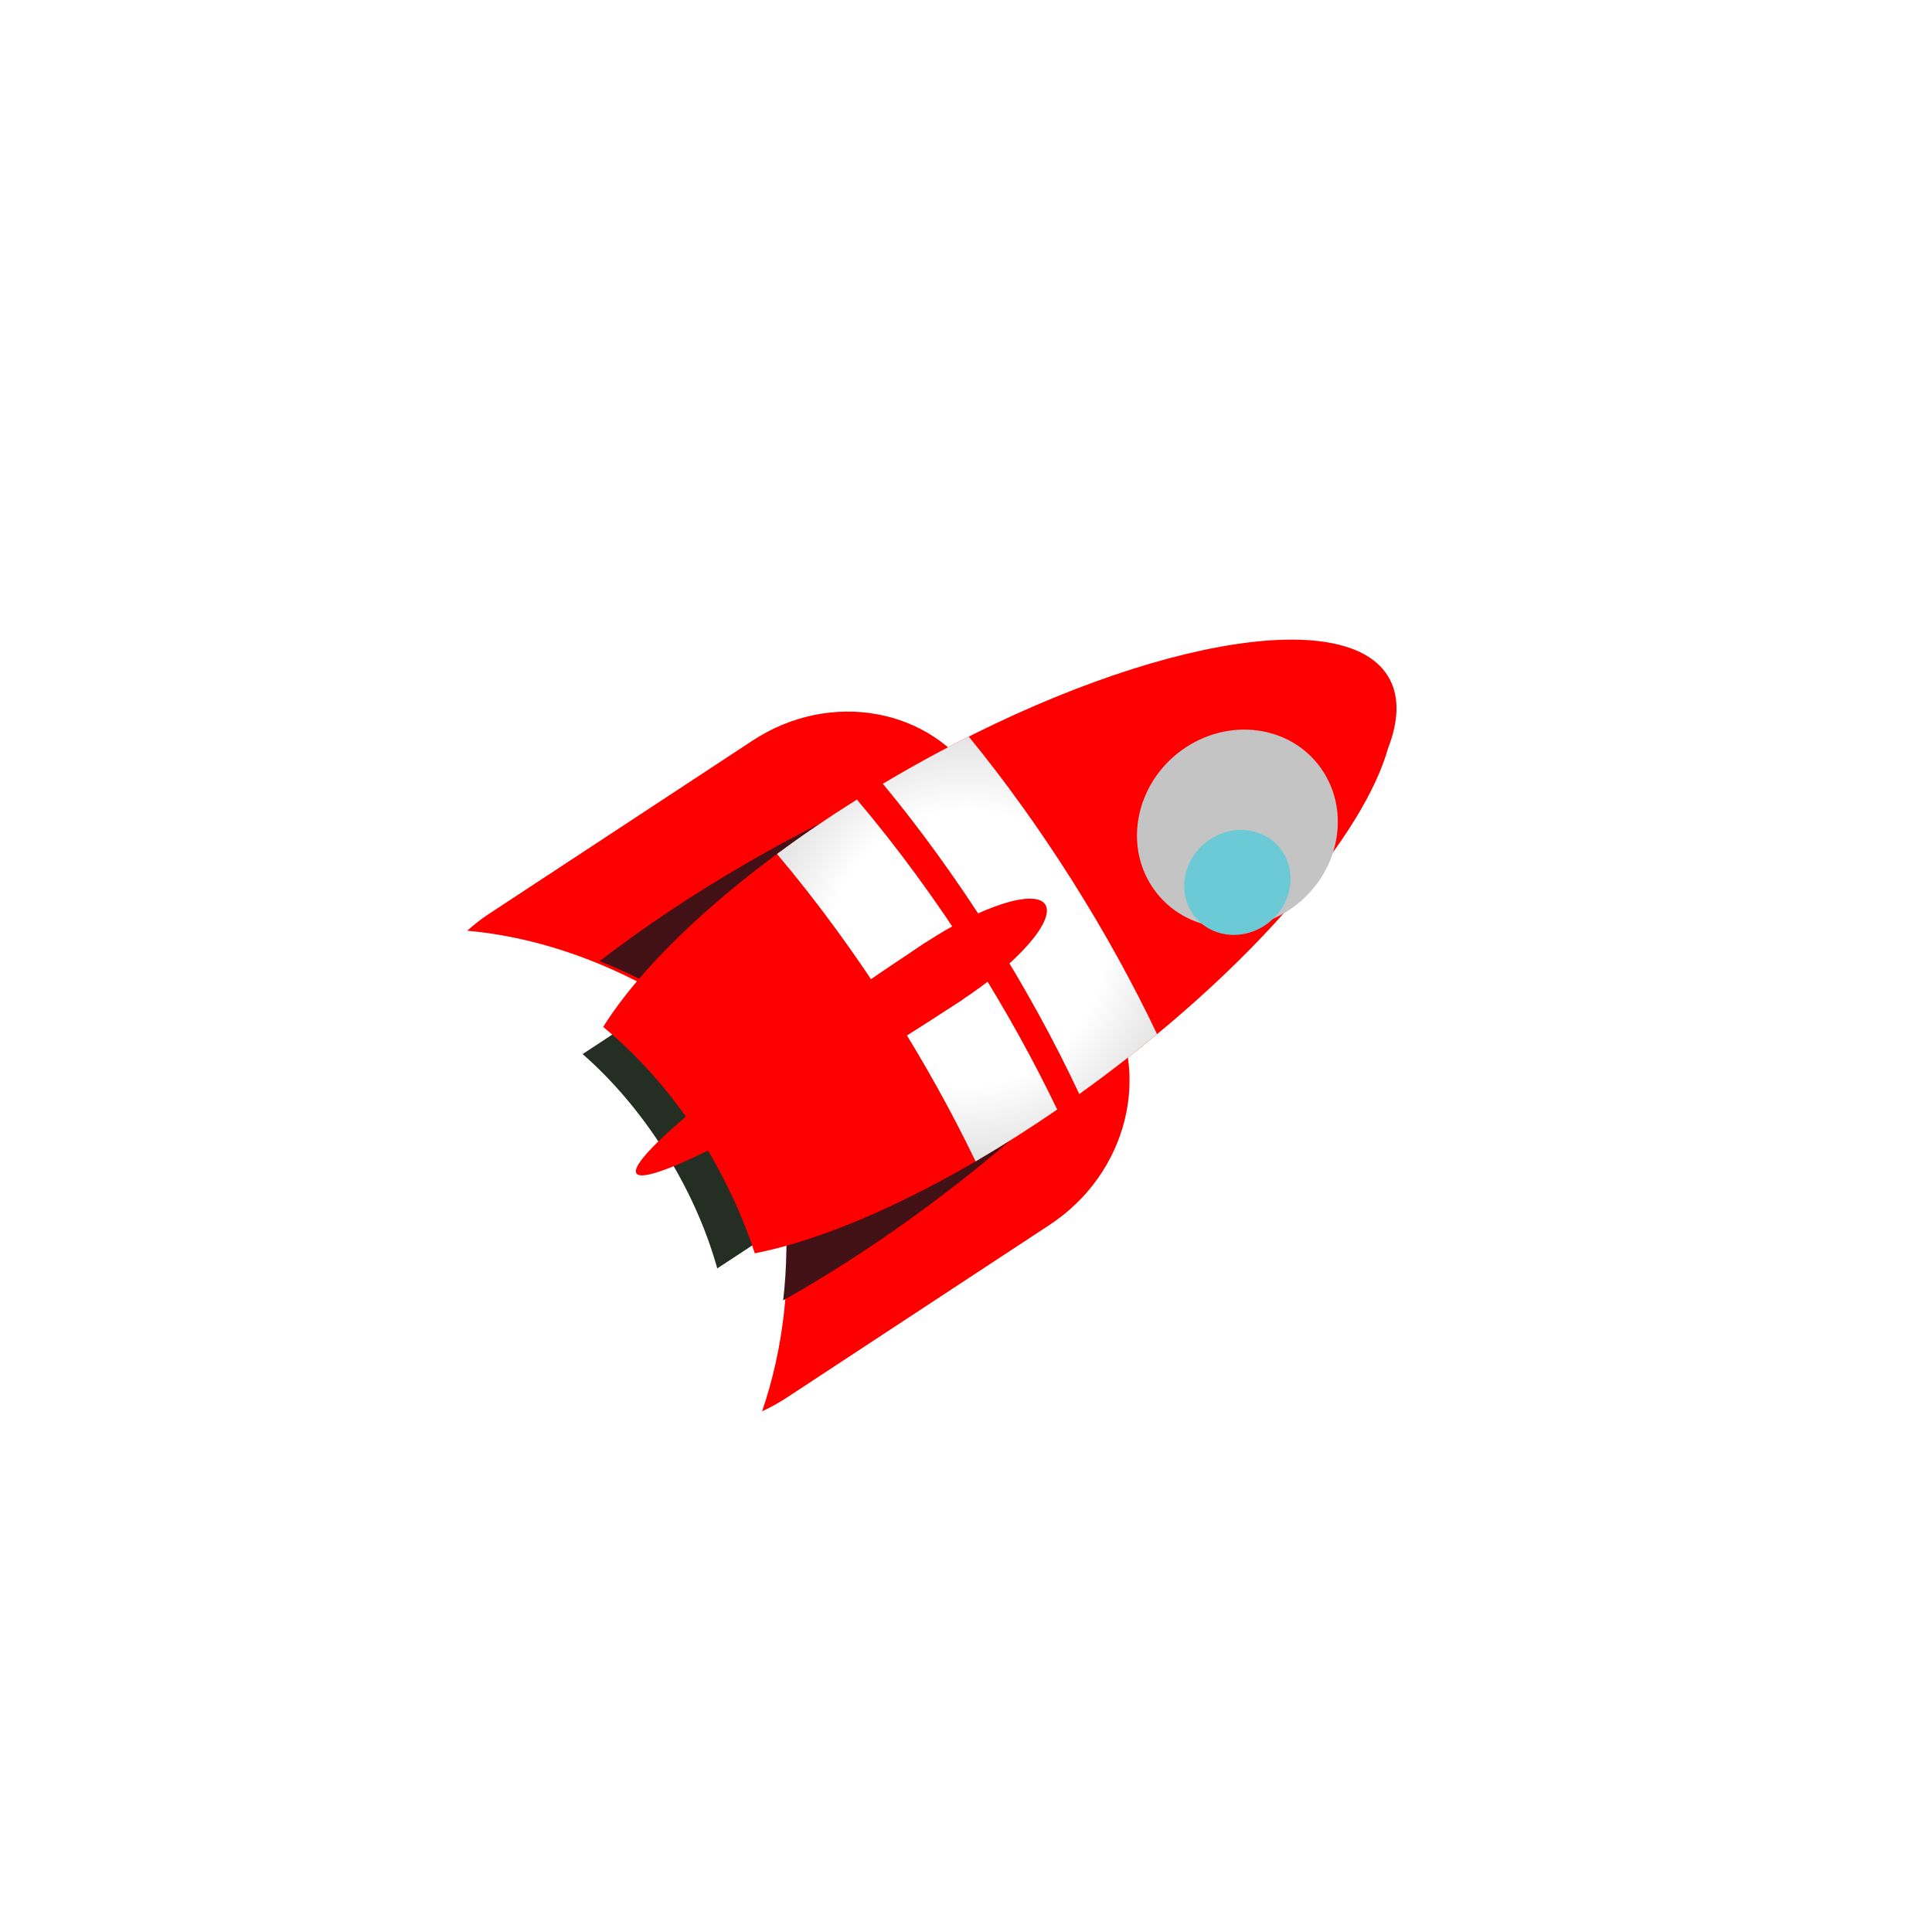 <svg width="144" height="144" viewBox="0 0 144 144" fill="none" xmlns="http://www.w3.org/2000/svg">
<path fill-rule="evenodd" clip-rule="evenodd" d="M10.851 110.917C14.551 110.037 18.729 108.697 23.096 106.927C31.527 103.511 38.717 99.285 42.839 95.602C44.689 92.466 45.621 89.841 45.409 88.127C43.934 87.222 41.123 87.027 37.446 87.49C32.554 89.783 26.055 94.539 19.773 100.712C16.212 104.211 13.179 107.716 10.851 110.917Z" fill="white"/>
<ellipse cx="5.251" cy="11.754" rx="5.251" ry="11.754" transform="matrix(0.535 0.845 -0.836 0.549 43.497 83.064)" fill="white"/>
<path fill-rule="evenodd" clip-rule="evenodd" d="M58.746 91.066C57.936 88.161 56.612 85.155 54.779 82.259C52.992 79.435 50.912 77.017 48.711 75.089L43.425 78.564C45.626 80.491 47.706 82.909 49.493 85.734C51.326 88.63 52.65 91.635 53.46 94.541L58.746 91.066Z" fill="#242E22"/>
<path fill-rule="evenodd" clip-rule="evenodd" d="M73.028 58.5C72.974 58.408 72.918 58.316 72.86 58.225C69.393 52.746 61.885 51.392 56.091 55.201L36.48 68.091C35.887 68.481 35.335 68.909 34.826 69.37C39.661 69.804 44.597 71.43 49.267 74.118L73.028 58.5Z" fill="#FF0000"/>
<path fill-rule="evenodd" clip-rule="evenodd" d="M58.516 89.821L82.278 74.203C82.337 74.292 82.396 74.382 82.454 74.472C85.921 79.951 84.034 87.481 78.24 91.289L58.629 104.179C58.036 104.569 57.426 104.904 56.803 105.187C58.41 100.519 58.993 95.266 58.516 89.821Z" fill="#FF0000"/>
<path fill-rule="evenodd" clip-rule="evenodd" d="M70.881 57.148C66.126 58.866 60.956 61.271 55.719 64.297C51.694 66.622 47.98 69.11 44.687 71.638C46.429 72.318 48.153 73.157 49.839 74.147L72.279 59.046C72.228 58.957 72.175 58.869 72.122 58.782C71.755 58.186 71.338 57.64 70.881 57.148ZM70.331 89.014C66.287 92.095 62.237 94.753 58.375 96.921C58.657 94.438 58.693 91.861 58.481 89.24L80.921 74.138C80.976 74.223 81.031 74.31 81.085 74.397C81.809 75.573 82.281 76.848 82.516 78.161C79.09 81.775 74.968 85.48 70.331 89.014Z" fill="#421116"/>
<path fill-rule="evenodd" clip-rule="evenodd" d="M44.958 76.538C48.14 79.169 51.035 82.618 53.332 86.742C54.55 88.93 55.524 91.171 56.259 93.414C63.051 92.085 72.59 87.421 82.072 80.355C93.521 71.823 101.648 62.201 103.463 55.758C104.232 53.761 104.311 52.008 103.583 50.628C100.544 44.867 84.598 47.791 67.968 57.159C57.145 63.256 48.699 70.579 44.958 76.538Z" fill="#FF0000"/>
<path fill-rule="evenodd" clip-rule="evenodd" d="M80.443 81.545C80.986 81.156 81.529 80.76 82.072 80.355C83.517 79.278 84.909 78.184 86.242 77.081C84.456 73.322 82.324 69.445 79.872 65.57C77.418 61.693 74.831 58.112 72.206 54.902C70.803 55.606 69.388 56.359 67.968 57.159C67.234 57.572 66.511 57.991 65.8 58.415C68.552 61.74 71.269 65.475 73.839 69.536C76.399 73.582 78.611 77.631 80.443 81.545ZM57.912 63.651C59.769 62.276 61.762 60.916 63.87 59.595C66.856 63.121 69.811 67.136 72.593 71.534C74.97 75.29 77.047 79.048 78.798 82.699C76.749 84.108 74.712 85.399 72.715 86.562C70.974 82.944 68.915 79.221 66.56 75.499C63.801 71.14 60.873 67.155 57.912 63.651Z" fill="url(#paint0_radial_77_16)"/>
<ellipse cx="2.534" cy="9.096" rx="2.534" ry="9.096" transform="matrix(0.535 0.845 -0.836 0.549 76.554 65.28)" fill="#FF0000"/>
<path d="M71.7 74.535C68.691 76.513 65.676 78.416 62.828 80.135C59.98 81.855 57.354 83.358 55.1 84.557C52.847 85.757 51.01 86.63 49.694 87.127C48.378 87.624 47.609 87.736 47.431 87.454C47.253 87.173 47.669 86.505 48.657 85.488C49.644 84.472 51.182 83.126 53.184 81.529C55.186 79.931 57.612 78.113 60.324 76.178C63.036 74.243 65.981 72.23 68.99 70.252L70.345 72.393L71.7 74.535Z" fill="#FF0000"/>
<g filter="url(#filter0_d_77_16)">
<ellipse cx="7.18" cy="7.684" rx="7.18" ry="7.684" transform="matrix(0.535 0.845 -0.836 0.549 94.811 47.484)" fill="#C4C4C4"/>
<g filter="url(#filter1_i_77_16)">
<ellipse cx="3.801" cy="4.068" rx="3.801" ry="4.068" transform="matrix(0.535 0.845 -0.836 0.549 93.596 52.325)" fill="#6CCAD7"/>
</g>
</g>
<defs>
<filter id="filter0_d_77_16" x="80.747" y="50.38" width="22.965" height="22.783" filterUnits="userSpaceOnUse" color-interpolation-filters="sRGB">
<feFlood flood-opacity="0" result="BackgroundImageFix"/>
<feColorMatrix in="SourceAlpha" type="matrix" values="0 0 0 0 0 0 0 0 0 0 0 0 0 0 0 0 0 0 127 0" result="hardAlpha"/>
<feOffset dy="4"/>
<feGaussianBlur stdDeviation="2"/>
<feComposite in2="hardAlpha" operator="out"/>
<feColorMatrix type="matrix" values="0 0 0 0 0 0 0 0 0 0 0 0 0 0 0 0 0 0 0.25 0"/>
<feBlend mode="normal" in2="BackgroundImageFix" result="effect1_dropShadow_77_16"/>
<feBlend mode="normal" in="SourceGraphic" in2="effect1_dropShadow_77_16" result="shape"/>
</filter>
<filter id="filter1_i_77_16" x="88.268" y="53.858" width="7.923" height="11.826" filterUnits="userSpaceOnUse" color-interpolation-filters="sRGB">
<feFlood flood-opacity="0" result="BackgroundImageFix"/>
<feBlend mode="normal" in="SourceGraphic" in2="BackgroundImageFix" result="shape"/>
<feColorMatrix in="SourceAlpha" type="matrix" values="0 0 0 0 0 0 0 0 0 0 0 0 0 0 0 0 0 0 127 0" result="hardAlpha"/>
<feOffset dy="4"/>
<feGaussianBlur stdDeviation="2"/>
<feComposite in2="hardAlpha" operator="arithmetic" k2="-1" k3="1"/>
<feColorMatrix type="matrix" values="0 0 0 0 0 0 0 0 0 0 0 0 0 0 0 0 0 0 0.25 0"/>
<feBlend mode="normal" in2="shape" result="effect1_innerShadow_77_16"/>
</filter>
<radialGradient id="paint0_radial_77_16" cx="0" cy="0" r="1" gradientUnits="userSpaceOnUse" gradientTransform="translate(72.016 70.676) rotate(89.951) scale(15.883 15.789)">
<stop stop-color="white"/>
<stop offset="0.408" stop-color="white"/>
<stop offset="0.648" stop-color="white"/>
<stop offset="1" stop-color="#E3E3E3"/>
</radialGradient>
</defs>
</svg>
